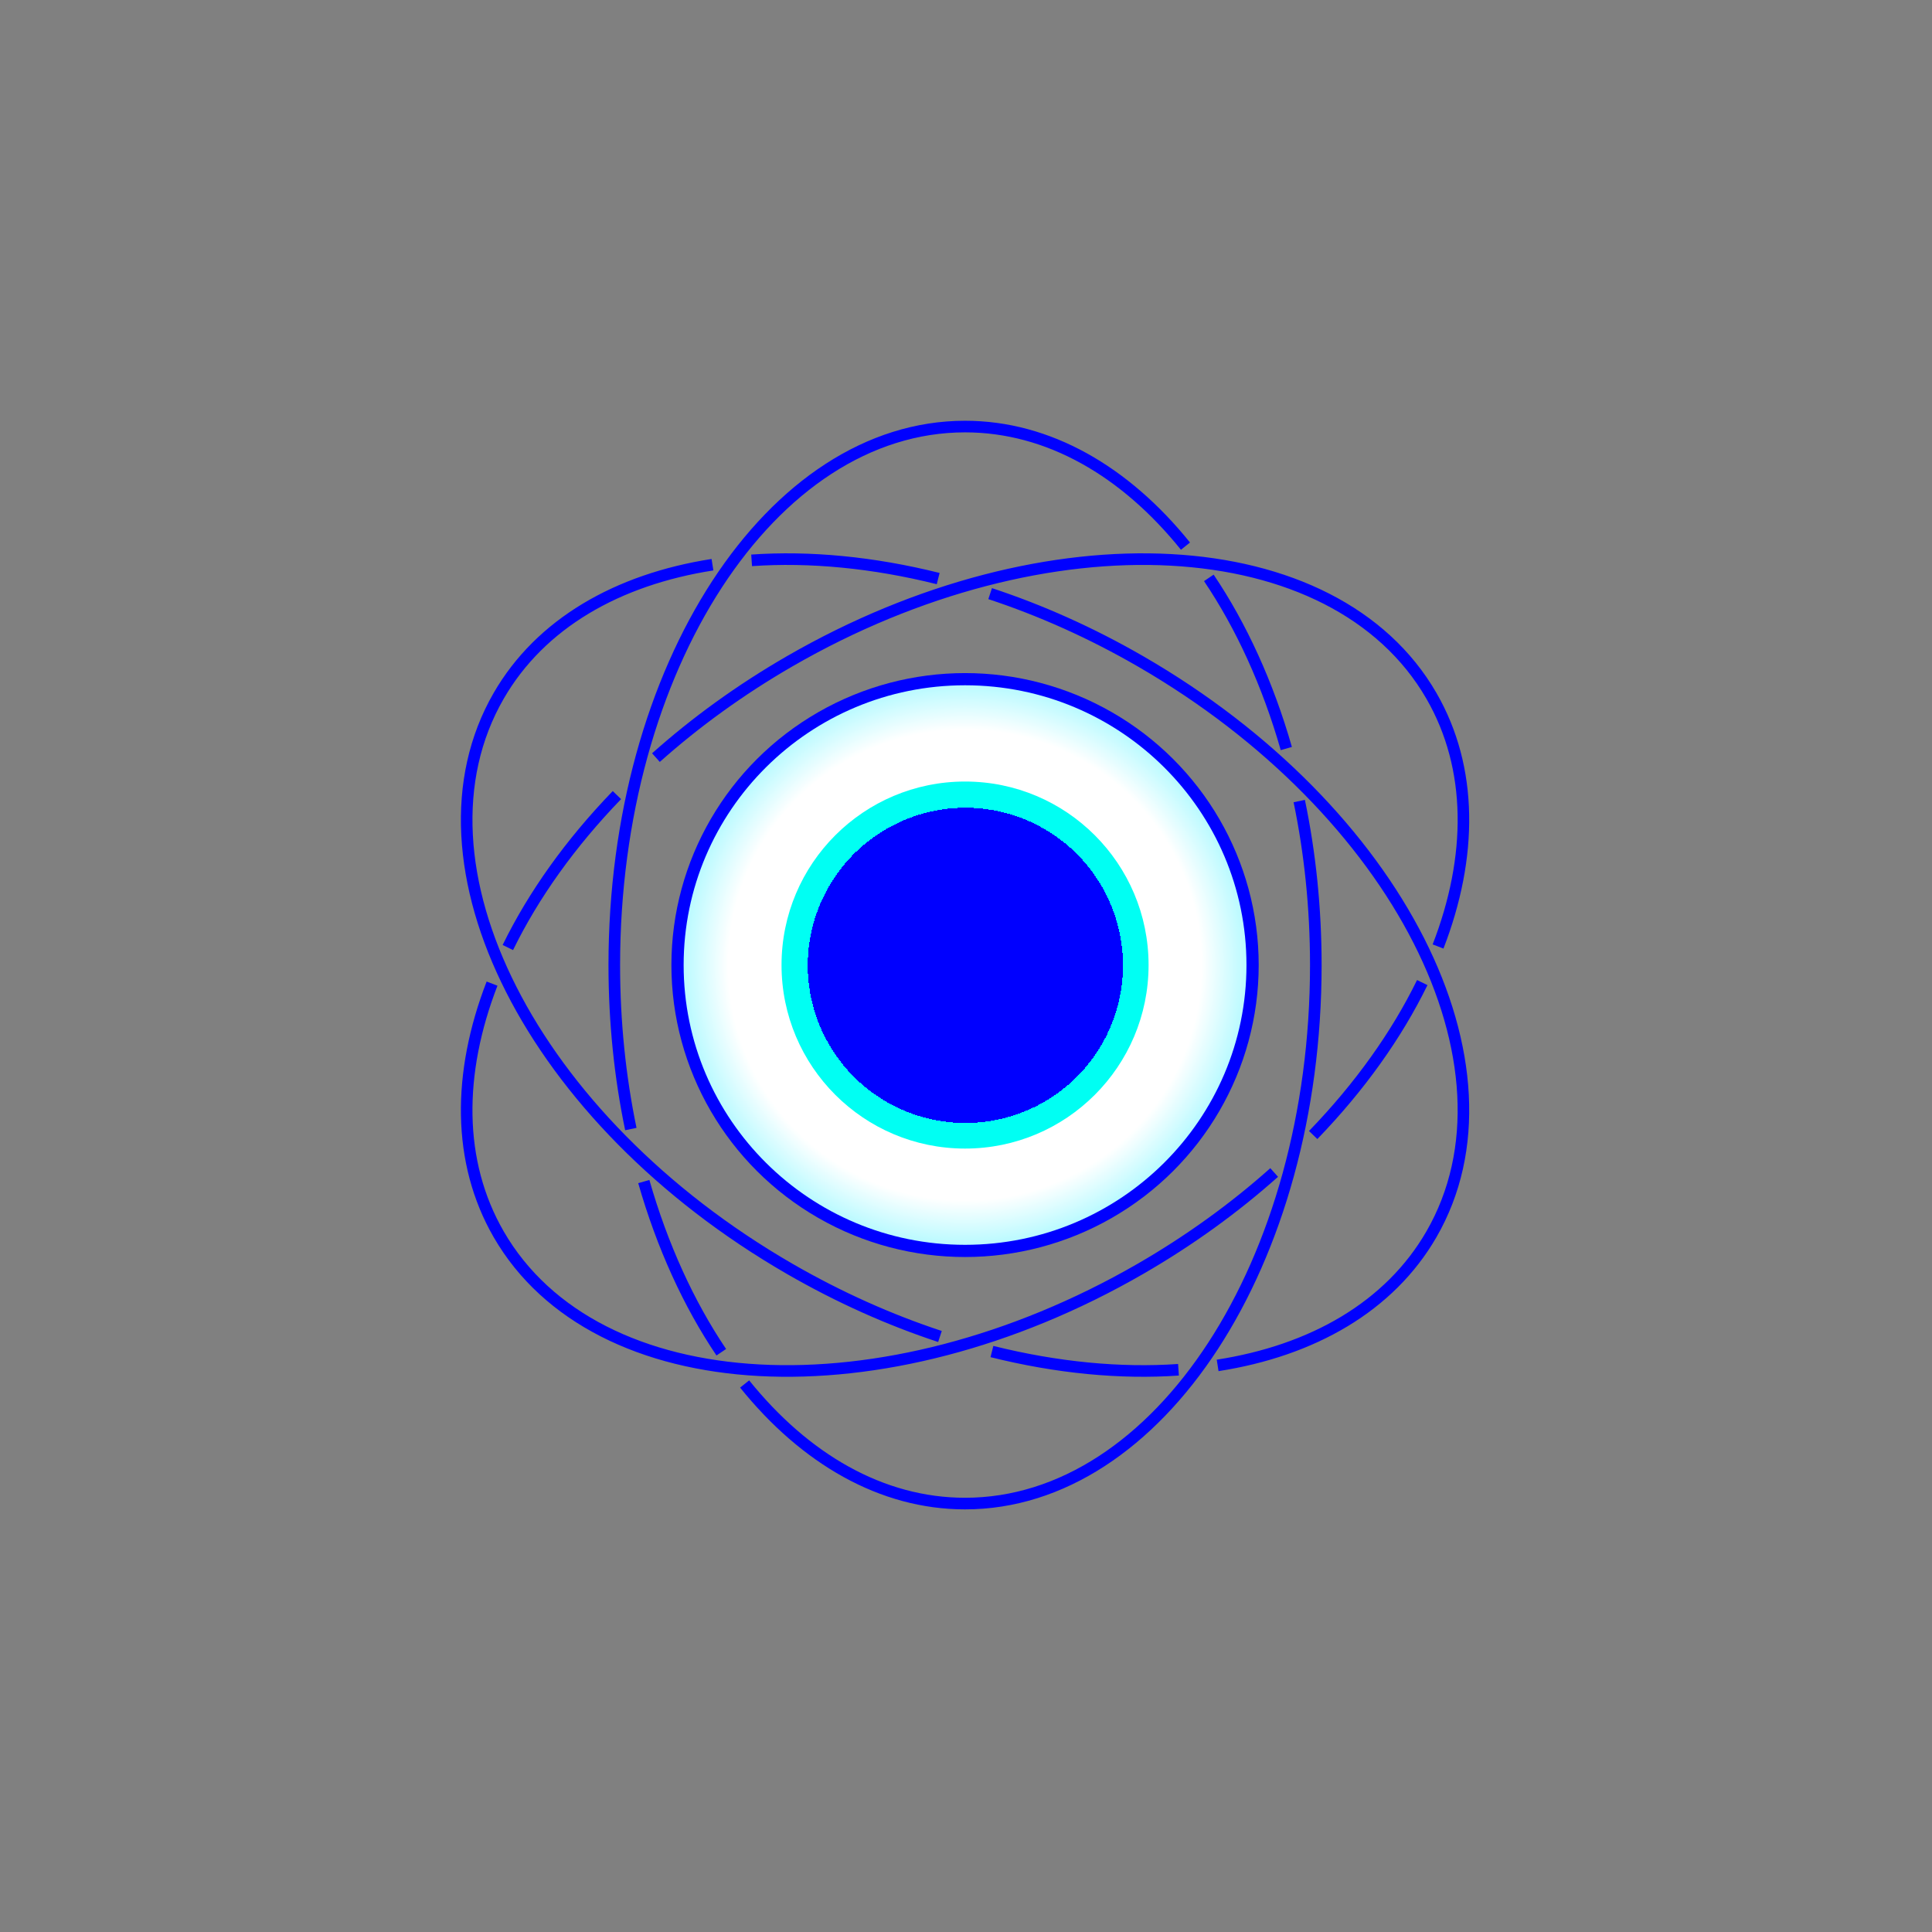 <?xml version="1.0" encoding="UTF-8" standalone="no"?>
<!-- Created with Inkscape (http://www.inkscape.org/) -->

<svg
   width="200mm"
   height="200mm"
   viewBox="0 0 200 200"
   version="1.1"
   id="svg1"
   xml:space="preserve"
   sodipodi:docname="pqc-libraries.svg"
   inkscape:version="1.3 (0e150ed, 2023-07-21)"
   xmlns:inkscape="http://www.inkscape.org/namespaces/inkscape"
   xmlns:sodipodi="http://sodipodi.sourceforge.net/DTD/sodipodi-0.dtd"
   xmlns:xlink="http://www.w3.org/1999/xlink"
   xmlns="http://www.w3.org/2000/svg"
   xmlns:svg="http://www.w3.org/2000/svg"><rect x="0" y="0" width="200" height="200" fill="#808080" stroke="none"/><sodipodi:namedview
     id="namedview1"
     pagecolor="#ffffff"
     bordercolor="#000000"
     borderopacity="0.25"
     inkscape:showpageshadow="2"
     inkscape:pageopacity="0.0"
     inkscape:pagecheckerboard="0"
     inkscape:deskcolor="#d1d1d1"
     inkscape:document-units="mm"
     inkscape:zoom="1.8445642"
     inkscape:cx="325.28009"
     inkscape:cy="293.29422"
     inkscape:window-width="1472"
     inkscape:window-height="821"
     inkscape:window-x="0"
     inkscape:window-y="38"
     inkscape:window-maximized="1"
     inkscape:current-layer="layer1" /><defs
     id="defs1"><inkscape:path-effect
       effect="roughen"
       id="path-effect2"
       is_visible="true"
       lpeversion="1.2"
       global_randomize="1;1"
       displace_x="10;1"
       displace_y="10;1"
       method="size"
       max_segment_size="2.064"
       segments="2"
       handles="along"
       shift_nodes="true"
       fixed_displacement="false"
       spray_tool_friendly="false" /><inkscape:path-effect
       effect="knot"
       id="path-effect1"
       is_visible="true"
       lpeversion="1"
       switcher_size="15"
       interruption_width="3"
       prop_to_stroke_width="false"
       add_stroke_width="inkscape_1.0_and_up"
       both="false"
       inverse_width="true"
       add_other_stroke_width="inkscape_1.0_and_up"
       crossing_points_vector="" /><linearGradient
       id="linearGradient16"><stop
         style="stop-color:#ffffff;stop-opacity:1;"
         offset="0.841"
         id="stop15" /><stop
         style="stop-color:#bafaff;stop-opacity:1;"
         offset="1"
         id="stop16" /></linearGradient><linearGradient
       id="linearGradient2-1"><stop
         style="stop-color:#0000ff;stop-opacity:1;"
         offset="0.858"
         id="stop7" /><stop
         style="stop-color:#00fff3;stop-opacity:1;"
         offset="0.858"
         id="stop14" /></linearGradient><linearGradient
       id="linearGradient2"><stop
         style="stop-color:#0000ff;stop-opacity:1;"
         offset="0.316"
         id="stop5" /><stop
         style="stop-color:#0000ff;stop-opacity:0;"
         offset="0.43"
         id="stop6" /></linearGradient><linearGradient
       id="linearGradient2-2"><stop
         style="stop-color:#0000ff;stop-opacity:1;"
         offset="0.316"
         id="stop3" /><stop
         style="stop-color:#0000ff;stop-opacity:0;"
         offset="0.43"
         id="stop4" /></linearGradient><linearGradient
       id="swatch2"
       inkscape:swatch="solid"><stop
         style="stop-color:#0000ff;stop-opacity:1;"
         offset="0"
         id="stop2" /></linearGradient><radialGradient
       inkscape:collect="always"
       xlink:href="#linearGradient2-1"
       id="radialGradient14"
       cx="99.902"
       cy="99.902"
       fx="99.902"
       fy="99.902"
       r="54.643"
       gradientUnits="userSpaceOnUse"
       spreadMethod="pad"
       gradientTransform="matrix(0.348,0,0,0.348,65.168,65.168)" /><radialGradient
       inkscape:collect="always"
       xlink:href="#linearGradient16"
       id="radialGradient15"
       gradientUnits="userSpaceOnUse"
       gradientTransform="matrix(0.533,0,0,0.53,46.641,46.951)"
       cx="99.902"
       cy="99.902"
       fx="99.902"
       fy="99.902"
       r="54.643"
       spreadMethod="pad" /></defs><g
     inkscape:label="Layer 1"
     inkscape:groupmode="layer"
     id="layer1"><path
       style="color:#000000;fill:#0000ff;stroke-miterlimit:4.4;-inkscape-stroke:none"
       d="m 99.902,43.557 c -10.276,0 -19.532,6.395 -26.18,16.6 -6.647,10.205 -10.732,24.247 -10.732,39.746 0,5.96 0.605,11.704 1.727,17.098 l 1.176,-0.244 c -1.105,-5.311 -1.701,-10.975 -1.701,-16.854 0,-15.288 4.042,-29.119 10.537,-39.09 6.495,-9.971 15.396,-16.055 25.174,-16.055 8.429,10e-7 16.197,4.515 22.35,12.154 l 0.936,-0.752 C 116.87,48.316 108.761,43.557 99.902,43.557 Z m 21.33,13.801 c -12.161,-0.654 -26.362,2.829 -39.785,10.578 -5.161,2.98 -9.833,6.377 -13.943,10.045 L 68.303,78.875 c 4.047,-3.612 8.653,-6.961 13.744,-9.9 13.24,-7.644 27.239,-11.057 39.121,-10.418 11.883,0.639 21.603,5.305 26.492,13.773 4.215,7.3 4.188,16.286 0.648,25.434 l 1.119,0.432 c 3.635,-9.394 3.701,-18.793 -0.729,-26.465 -5.138,-8.899 -15.306,-13.719 -27.467,-14.373 z m -43.465,0.051 0.082,1.197 c 5.943,-0.412 12.442,0.202 19.125,1.871 L 97.266,59.312 C 90.472,57.616 83.853,56.986 77.768,57.408 Z m -4.105,0.457 c -9.952,1.549 -18.127,6.194 -22.557,13.865 -5.138,8.899 -4.227,20.112 1.287,30.971 5.514,10.859 15.632,21.418 29.055,29.168 5.161,2.98 10.438,5.328 15.67,7.053 l 0.375,-1.141 C 92.34,136.082 87.138,133.769 82.047,130.83 68.807,123.186 58.85,112.768 53.463,102.158 48.075,91.548 47.255,80.798 52.145,72.33 56.359,65.03 64.156,60.56 73.848,59.051 Z m 51.975,1.621 -0.996,0.67 c 3.329,4.941 6.045,10.876 7.941,17.498 l 1.154,-0.332 c -1.928,-6.731 -4.691,-12.777 -8.1,-17.836 z m -22.949,1.396 -0.375,1.139 c 5.152,1.699 10.354,4.014 15.445,6.953 13.24,7.644 23.196,18.062 28.584,28.672 5.388,10.61 6.207,21.36 1.318,29.828 -4.215,7.3 -12.011,11.771 -21.703,13.279 l 0.186,1.186 c 9.952,-1.549 18.127,-6.194 22.557,-13.865 5.138,-8.899 4.227,-20.112 -1.287,-30.971 C 141.898,86.244 131.78,75.685 118.357,67.936 113.196,64.956 107.919,62.608 102.688,60.883 Z M 63.432,81.891 C 58.566,86.926 54.71,92.343 52.033,97.824 l 1.078,0.527 c 2.614,-5.353 6.397,-10.674 11.184,-15.627 z m 71.654,0.914 -1.174,0.244 c 1.105,5.311 1.701,10.975 1.701,16.854 0,15.288 -4.042,29.119 -10.537,39.09 -6.495,9.971 -15.396,16.055 -25.174,16.055 -8.429,0 -16.197,-4.515 -22.35,-12.154 l -0.936,0.752 c 6.318,7.844 14.427,12.604 23.285,12.604 10.276,0 19.532,-6.397 26.18,-16.602 6.647,-10.205 10.732,-24.245 10.732,-39.744 0,-5.96 -0.607,-11.704 -1.729,-17.098 z m 11.607,18.648 c -2.614,5.353 -6.397,10.674 -11.184,15.627 l 0.863,0.834 c 4.866,-5.035 8.722,-10.452 11.398,-15.934 z m -96.316,0.154 c -3.634,9.394 -3.701,18.795 0.729,26.467 5.138,8.899 15.306,13.719 27.467,14.373 12.161,0.654 26.362,-2.829 39.785,-10.578 5.161,-2.98 9.833,-6.377 13.943,-10.045 l -0.799,-0.895 c -4.047,3.612 -8.653,6.961 -13.744,9.9 -13.24,7.644 -27.239,11.057 -39.121,10.418 -11.883,-0.639 -21.603,-5.305 -26.492,-13.773 -4.215,-7.3 -4.188,-16.286 -0.648,-25.434 z m 16.846,20.543 -1.154,0.33 c 1.928,6.731 4.691,12.779 8.1,17.838 l 0.996,-0.67 c -3.329,-4.941 -6.045,-10.876 -7.941,-17.498 z m 35.607,17.178 -0.291,1.164 c 6.793,1.696 13.413,2.327 19.498,1.904 l -0.082,-1.197 c -5.943,0.412 -12.442,-0.202 -19.125,-1.871 z"
       id="ellipse17" /><ellipse
       style="fill:#0000ff;fill-opacity:1;stroke:#0000ff;stroke-width:1.2;stroke-miterlimit:4.4;stroke-dasharray:none;stroke-opacity:1"
       id="ellipse16"
       cx="99.902"
       cy="99.902"
       rx="29.798"
       ry="29.624"
       inkscape:label="outer" /><ellipse
       style="fill:url(#radialGradient15);stroke:#000000;stroke-width:0;stroke-miterlimit:4.4"
       id="circle15"
       cx="99.902"
       cy="99.902"
       rx="29.132"
       ry="28.962"
       inkscape:label="mid" /><circle
       style="fill:url(#radialGradient14);stroke:#000000;stroke-width:0;stroke-miterlimit:4.4"
       id="path1"
       cx="99.902"
       cy="99.902"
       r="18.998"
       inkscape:label="center" /></g></svg>
